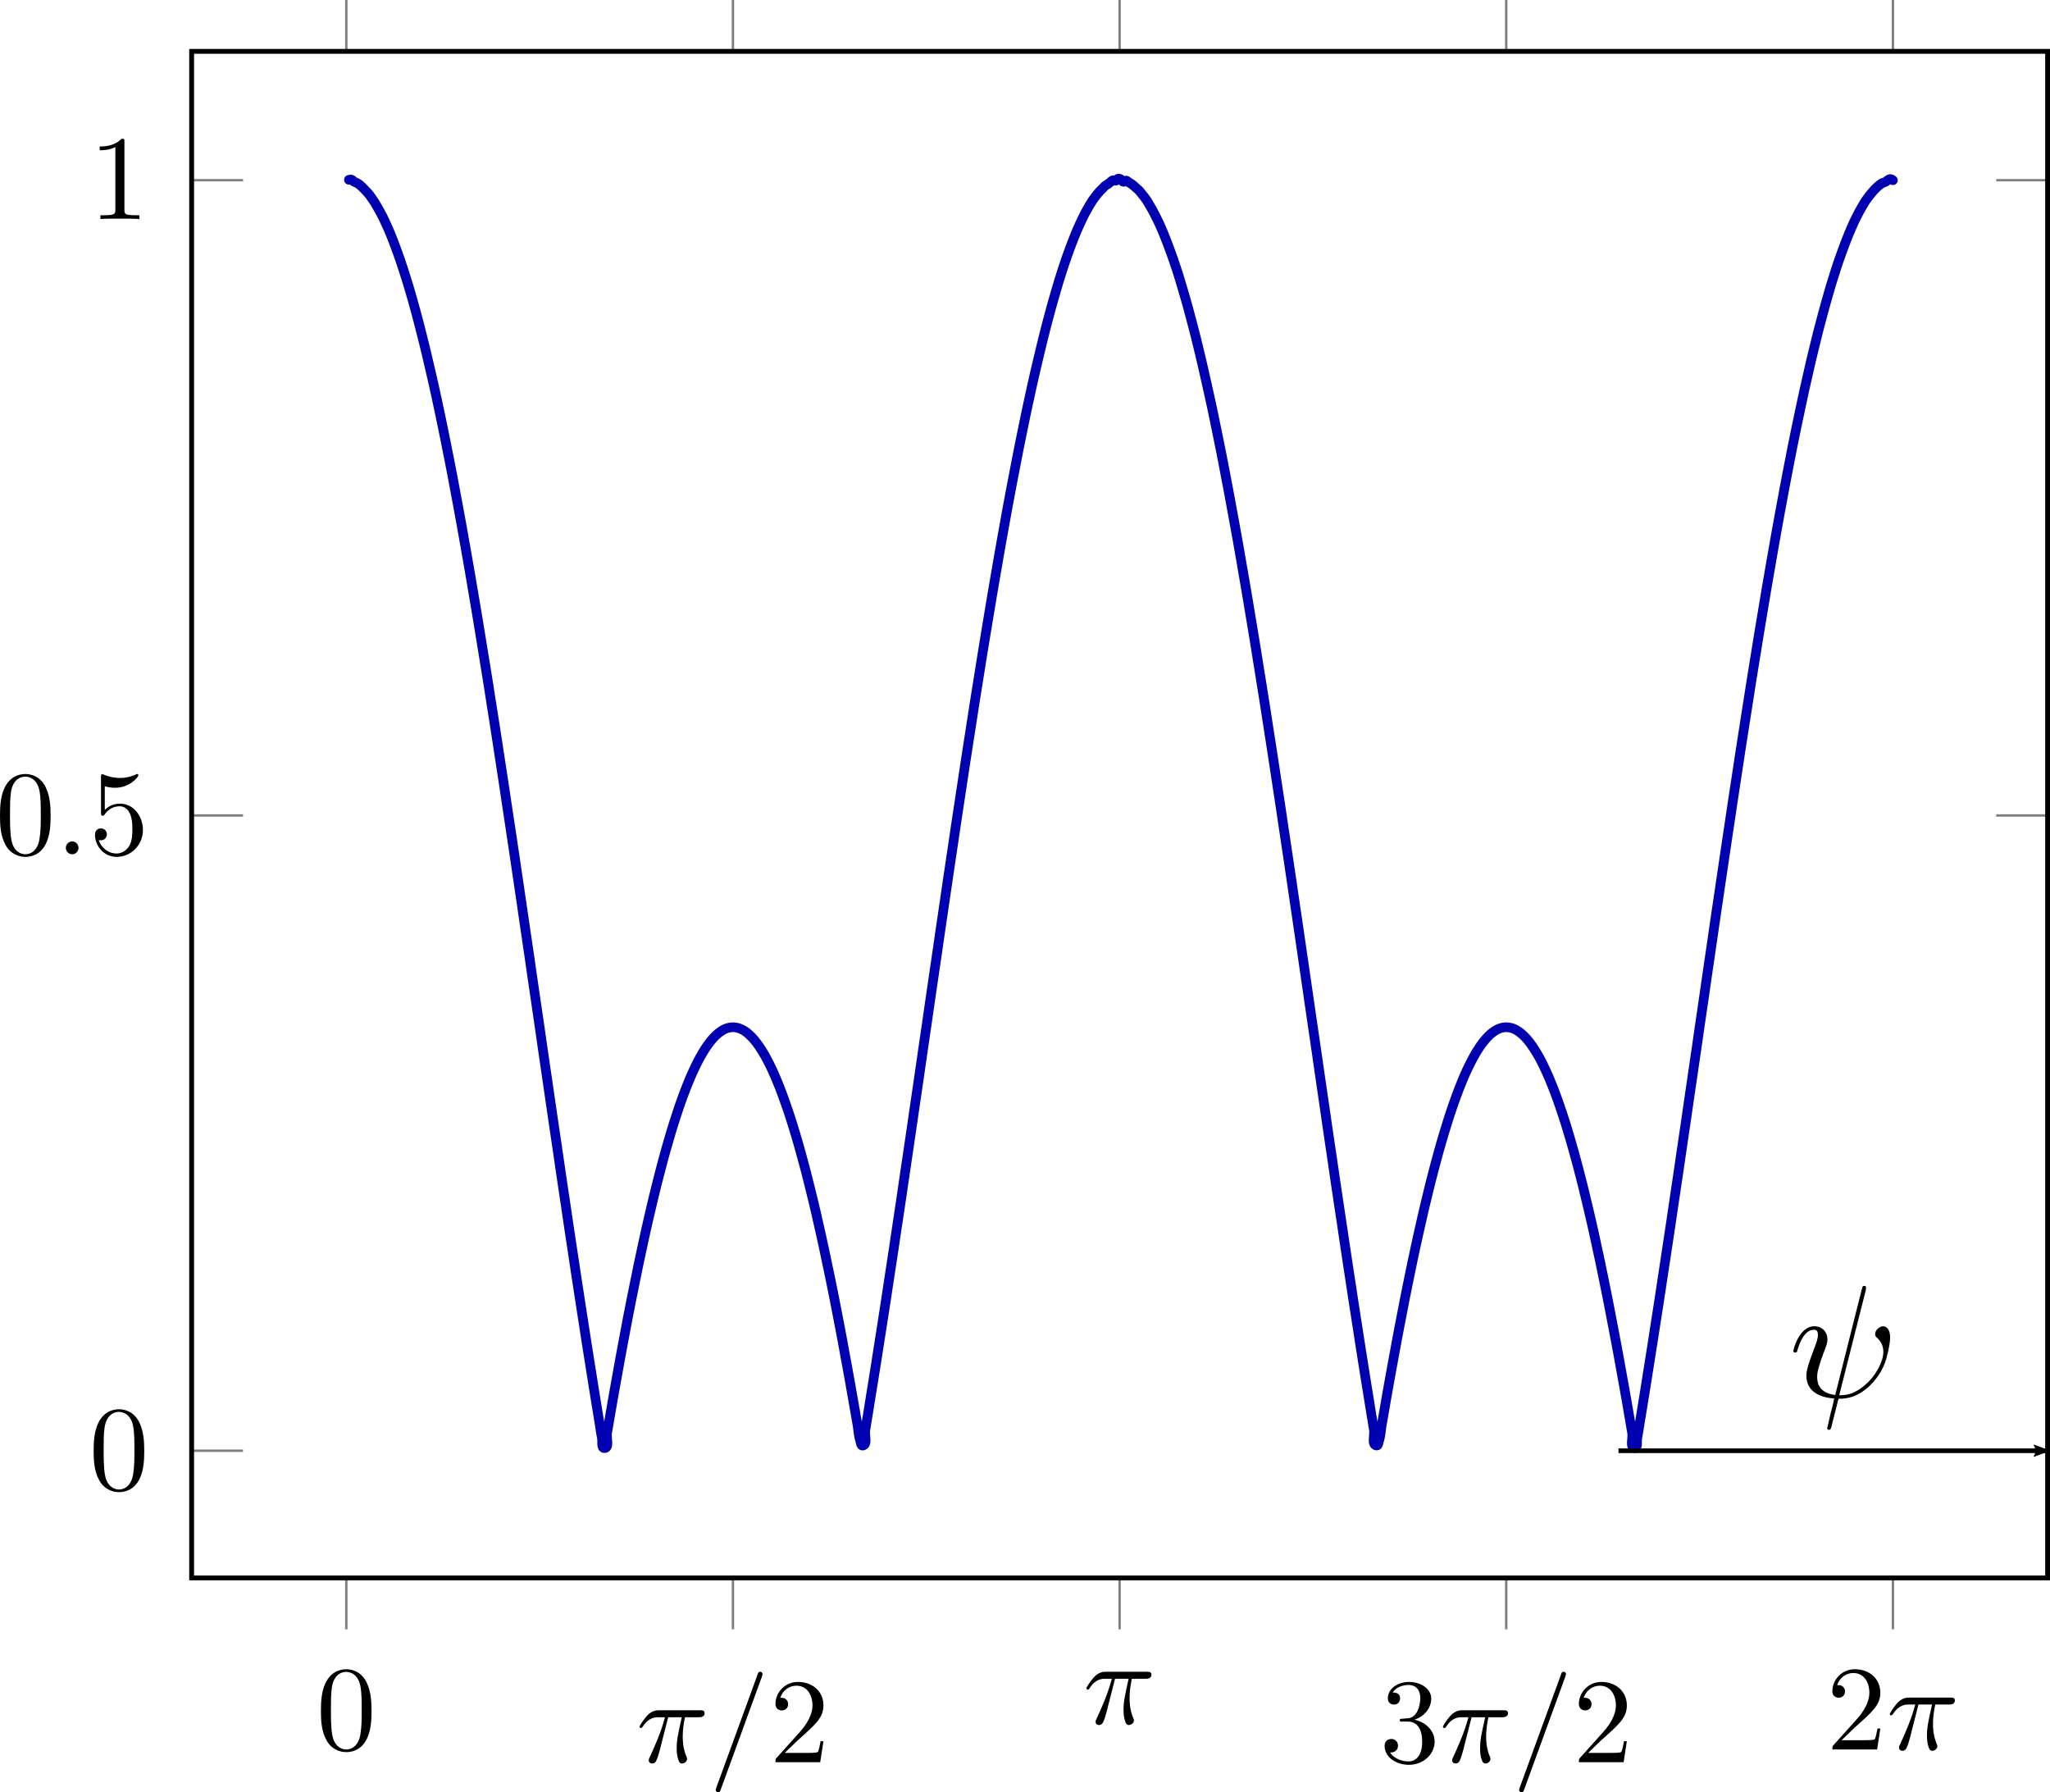 <?xml version="1.0" encoding="UTF-8" standalone="no"?>
<svg
   xmlns:ns7="http://www.iki.fi/pav/software/textext/"
   xmlns:dc="http://purl.org/dc/elements/1.1/"
   xmlns:cc="http://creativecommons.org/ns#"
   xmlns:rdf="http://www.w3.org/1999/02/22-rdf-syntax-ns#"
   xmlns:svg="http://www.w3.org/2000/svg"
   xmlns="http://www.w3.org/2000/svg"
   xmlns:sodipodi="http://sodipodi.sourceforge.net/DTD/sodipodi-0.dtd"
   xmlns:inkscape="http://www.inkscape.org/namespaces/inkscape"
   width="169.652pt"
   height="148.308pt"
   viewBox="0 0 169.652 148.308"
   version="1.2"
   id="svg31673"
   sodipodi:docname="sinc.svg"
   inkscape:version="1.0.2 (e86c8708, 2021-01-15)">
  <sodipodi:namedview
     pagecolor="#ffffff"
     bordercolor="#666666"
     borderopacity="1"
     objecttolerance="10"
     gridtolerance="10"
     guidetolerance="10"
     inkscape:pageopacity="0"
     inkscape:pageshadow="2"
     inkscape:window-width="640"
     inkscape:window-height="480"
     id="namedview31675"
     showgrid="false"
     inkscape:zoom="1.7931324"
     inkscape:cx="176.67698"
     inkscape:cy="98.872274"
     inkscape:current-layer="svg31673" />
  <defs
     id="defs31622">
    <clipPath
       id="clip1">
      <path
         d="M 15 14 L 169.652 14 L 169.652 121 L 15 121 Z M 15 14 "
         id="path31610" />
    </clipPath>
    <clipPath
       id="clip2">
      <path
         d="M 15 4 L 169.652 4 L 169.652 131 L 15 131 Z M 15 4 "
         id="path31613" />
    </clipPath>
    <clipPath
       id="clip3">
      <path
         d="M 59 138 L 64 138 L 64 148.309 L 59 148.309 Z M 59 138 "
         id="path31616" />
    </clipPath>
    <clipPath
       id="clip4">
      <path
         d="M 125 138 L 130 138 L 130 148.309 L 125 148.309 Z M 125 138 "
         id="path31619" />
    </clipPath>
    <marker
       style="overflow:visible"
       id="marker24909"
       refX="0"
       refY="0"
       orient="auto"
       inkscape:stockid="Arrow2Lend"
       inkscape:isstock="true">
      <path
         transform="matrix(-1.1,0,0,-1.1,-1.1,0)"
         d="M 8.719,4.034 -2.207,0.016 8.719,-4.002 c -1.745,2.372 -1.735,5.617 -6e-7,8.035 z"
         style="fill:#000000;fill-opacity:1;fill-rule:evenodd;stroke:#000000;stroke-width:0.625;stroke-linejoin:round;stroke-opacity:1"
         id="path24907" />
    </marker>
    <inkscape:path-effect
       effect="bspline"
       id="path-effect24899"
       is_visible="true"
       lpeversion="1"
       weight="33.333"
       steps="2"
       helper_size="0"
       apply_no_weight="true"
       apply_with_weight="true"
       only_selected="false" />
    <g
       id="g30640">
      <symbol
         overflow="visible"
         id="symbol30634">
        <path
           style="stroke:none"
           d=""
           id="path30632" />
      </symbol>
      <symbol
         overflow="visible"
         id="symbol30638">
        <path
           style="stroke:none"
           d="m 4.812,-6.656 c 0,-0.047 0.016,-0.109 0.016,-0.156 0,-0.094 -0.062,-0.109 -0.109,-0.109 -0.109,0 -0.109,0.031 -0.156,0.203 L 2.906,-0.125 c -0.75,-0.094 -1.125,-0.469 -1.125,-1.125 0,-0.203 0,-0.453 0.531,-1.844 0.047,-0.125 0.109,-0.297 0.109,-0.5 0,-0.438 -0.312,-0.812 -0.812,-0.812 -0.953,0 -1.312,1.453 -1.312,1.531 0,0.109 0.094,0.109 0.109,0.109 0.109,0 0.109,-0.031 0.156,-0.188 0.281,-0.938 0.672,-1.234 1.016,-1.234 0.078,0 0.25,0 0.25,0.312 0,0.266 -0.109,0.516 -0.234,0.859 C 1.109,-1.75 1.109,-1.5 1.109,-1.328 1.109,-0.375 1.891,0.031 2.844,0.094 2.766,0.453 2.766,0.469 2.625,1 2.609,1.109 2.406,1.906 2.406,1.938 c 0,0.016 0,0.109 0.109,0.109 0.031,0 0.078,0 0.094,-0.047 0.031,-0.016 0.094,-0.266 0.125,-0.406 l 0.375,-1.484 c 0.375,0 1.25,0 2.188,-1.062 0.406,-0.469 0.609,-0.906 0.719,-1.203 0.094,-0.25 0.312,-1.109 0.312,-1.547 0,-0.562 -0.266,-0.703 -0.438,-0.703 -0.25,0 -0.5,0.266 -0.5,0.484 0,0.125 0.062,0.188 0.156,0.266 0.109,0.109 0.359,0.359 0.359,0.844 0,0.641 -0.516,1.453 -0.875,1.812 -0.875,0.891 -1.516,0.891 -1.875,0.891 z m 0,0"
           id="path30636" />
      </symbol>
    </g>
  </defs>
  <g
     id="surface1896491">
    <path
       style="fill:none;stroke-width:0.199;stroke-linecap:butt;stroke-linejoin:miter;stroke:rgb(49.803%,49.803%,49.803%);stroke-opacity:1;stroke-miterlimit:10;"
       d="M 28.66 -134.816 L 28.66 -130.562 M 60.656 -134.816 L 60.656 -130.562 M 92.656 -134.816 L 92.656 -130.562 M 124.652 -134.816 L 124.652 -130.562 M 156.652 -134.816 L 156.652 -130.562 M 28.66 0 L 28.66 -4.25 M 60.656 0 L 60.656 -4.25 M 92.656 0 L 92.656 -4.25 M 124.652 0 L 124.652 -4.25 M 156.652 0 L 156.652 -4.25 "
       transform="matrix(1,0,0,-1,0,0)"
       id="path31624" />
    <g
       clip-path="url(#clip1)"
       clip-rule="nonzero"
       id="g31628">
      <path
         style="fill:none;stroke-width:0.199;stroke-linecap:butt;stroke-linejoin:miter;stroke:rgb(49.803%,49.803%,49.803%);stroke-opacity:1;stroke-miterlimit:10;"
         d="M 15.859 -120.039 L 20.113 -120.039 M 15.859 -67.473 L 20.113 -67.473 M 15.859 -14.91 L 20.113 -14.91 M 169.453 -120.039 L 165.199 -120.039 M 169.453 -67.473 L 165.199 -67.473 M 169.453 -14.91 L 165.199 -14.91 "
         transform="matrix(1,0,0,-1,0,0)"
         id="path31626" />
    </g>
    <g
       clip-path="url(#clip2)"
       clip-rule="nonzero"
       id="g31632">
      <path
         style="fill:none;stroke-width:0.399;stroke-linecap:butt;stroke-linejoin:miter;stroke:rgb(0%,0%,0%);stroke-opacity:1;stroke-miterlimit:10;"
         d="M 15.859 -4.25 L 169.453 -4.25 L 169.453 -130.562 L 15.859 -130.562 Z M 15.859 -4.25 "
         transform="matrix(1,0,0,-1,0,0)"
         id="path31630" />
    </g>
    <path
       style=" stroke:none;fill-rule:nonzero;fill:rgb(0%,0%,0%);fill-opacity:1;"
       d="M 30.746 141.57 C 30.746 140.773 30.699 139.977 30.355 139.242 C 29.902 138.273 29.074 138.117 28.668 138.117 C 28.059 138.117 27.34 138.383 26.918 139.305 C 26.605 139.992 26.559 140.773 26.559 141.57 C 26.559 142.32 26.59 143.211 27.012 143.977 C 27.434 144.773 28.168 144.977 28.652 144.977 C 29.184 144.977 29.949 144.773 30.387 143.82 C 30.699 143.133 30.746 142.352 30.746 141.57 Z M 28.652 144.758 C 28.262 144.758 27.668 144.508 27.496 143.555 C 27.387 142.961 27.387 142.039 27.387 141.445 C 27.387 140.805 27.387 140.148 27.465 139.617 C 27.652 138.43 28.402 138.336 28.652 138.336 C 28.98 138.336 29.637 138.523 29.824 139.508 C 29.934 140.07 29.934 140.82 29.934 141.445 C 29.934 142.195 29.934 142.867 29.824 143.508 C 29.668 144.461 29.105 144.758 28.652 144.758 Z M 28.652 144.758 "
       id="path31634" />
    <path
       style=" stroke:none;fill-rule:nonzero;fill:rgb(0%,0%,0%);fill-opacity:1;"
       d="M 55.297 142.09 L 56.422 142.09 C 56.094 143.559 56 143.996 56 144.668 C 56 144.809 56 145.074 56.078 145.418 C 56.188 145.855 56.297 145.918 56.438 145.918 C 56.641 145.918 56.859 145.746 56.859 145.543 C 56.859 145.48 56.859 145.465 56.797 145.324 C 56.5 144.605 56.5 143.949 56.5 143.668 C 56.5 143.152 56.578 142.605 56.688 142.09 L 57.812 142.09 C 57.953 142.09 58.312 142.09 58.312 141.746 C 58.312 141.512 58.094 141.512 57.906 141.512 L 54.562 141.512 C 54.344 141.512 53.969 141.512 53.531 141.98 C 53.188 142.371 52.922 142.824 52.922 142.871 C 52.922 142.887 52.922 142.98 53.047 142.98 C 53.125 142.98 53.141 142.934 53.203 142.855 C 53.688 142.09 54.266 142.09 54.469 142.09 L 55.031 142.09 C 54.719 143.293 54.188 144.496 53.766 145.402 C 53.688 145.559 53.688 145.574 53.688 145.652 C 53.688 145.84 53.844 145.918 53.969 145.918 C 54.266 145.918 54.344 145.637 54.469 145.277 C 54.609 144.809 54.609 144.793 54.734 144.293 Z M 55.297 142.09 "
       id="path31636" />
    <g
       clip-path="url(#clip3)"
       clip-rule="nonzero"
       id="g31640">
      <path
         style=" stroke:none;fill-rule:nonzero;fill:rgb(0%,0%,0%);fill-opacity:1;"
         d="M 63.059 138.715 C 63.105 138.574 63.105 138.543 63.105 138.527 C 63.105 138.418 63.027 138.324 62.918 138.324 C 62.84 138.324 62.777 138.355 62.746 138.418 L 59.277 147.918 C 59.23 148.059 59.23 148.09 59.23 148.105 C 59.23 148.215 59.324 148.309 59.434 148.309 C 59.559 148.309 59.59 148.23 59.652 148.059 Z M 63.059 138.715 "
         id="path31638" />
    </g>
    <path
       style=" stroke:none;fill-rule:nonzero;fill:rgb(0%,0%,0%);fill-opacity:1;"
       d="M 64.941 145.043 L 66.004 144.012 C 67.551 142.637 68.145 142.105 68.145 141.105 C 68.145 139.965 67.254 139.168 66.035 139.168 C 64.91 139.168 64.176 140.09 64.176 140.98 C 64.176 141.527 64.676 141.527 64.707 141.527 C 64.879 141.527 65.223 141.418 65.223 140.996 C 65.223 140.746 65.035 140.48 64.691 140.48 C 64.613 140.48 64.598 140.48 64.566 140.496 C 64.785 139.84 65.332 139.48 65.91 139.48 C 66.816 139.48 67.238 140.293 67.238 141.105 C 67.238 141.902 66.754 142.684 66.191 143.309 L 64.285 145.434 C 64.176 145.543 64.176 145.574 64.176 145.809 L 67.879 145.809 L 68.145 144.074 L 67.91 144.074 C 67.848 144.371 67.785 144.809 67.676 144.965 C 67.613 145.043 66.957 145.043 66.738 145.043 Z M 64.941 145.043 "
       id="path31642" />
    <path
       style=" stroke:none;fill-rule:nonzero;fill:rgb(0%,0%,0%);fill-opacity:1;"
       d="M 92.277 138.906 L 93.402 138.906 C 93.074 140.375 92.98 140.812 92.98 141.484 C 92.98 141.625 92.98 141.891 93.059 142.234 C 93.168 142.672 93.277 142.734 93.418 142.734 C 93.621 142.734 93.84 142.562 93.84 142.359 C 93.84 142.297 93.84 142.281 93.777 142.141 C 93.48 141.422 93.48 140.766 93.48 140.484 C 93.48 139.969 93.559 139.422 93.668 138.906 L 94.793 138.906 C 94.934 138.906 95.293 138.906 95.293 138.562 C 95.293 138.328 95.074 138.328 94.887 138.328 L 91.543 138.328 C 91.324 138.328 90.949 138.328 90.512 138.797 C 90.168 139.188 89.902 139.641 89.902 139.688 C 89.902 139.703 89.902 139.797 90.027 139.797 C 90.105 139.797 90.121 139.75 90.184 139.672 C 90.668 138.906 91.246 138.906 91.449 138.906 L 92.012 138.906 C 91.699 140.109 91.168 141.312 90.746 142.219 C 90.668 142.375 90.668 142.391 90.668 142.469 C 90.668 142.656 90.824 142.734 90.949 142.734 C 91.246 142.734 91.324 142.453 91.449 142.094 C 91.59 141.625 91.59 141.609 91.715 141.109 Z M 92.277 138.906 "
       id="path31644" />
    <path
       style=" stroke:none;fill-rule:nonzero;fill:rgb(0%,0%,0%);fill-opacity:1;"
       d="M 117.055 142.293 C 117.867 142.027 118.445 141.34 118.445 140.543 C 118.445 139.73 117.57 139.168 116.617 139.168 C 115.617 139.168 114.852 139.762 114.852 140.527 C 114.852 140.855 115.07 141.043 115.367 141.043 C 115.664 141.043 115.867 140.824 115.867 140.527 C 115.867 140.043 115.398 140.043 115.258 140.043 C 115.555 139.543 116.211 139.418 116.57 139.418 C 116.992 139.418 117.539 139.637 117.539 140.527 C 117.539 140.652 117.508 141.23 117.258 141.668 C 116.961 142.152 116.617 142.184 116.367 142.184 C 116.289 142.199 116.055 142.215 115.977 142.215 C 115.898 142.23 115.836 142.246 115.836 142.34 C 115.836 142.449 115.898 142.449 116.07 142.449 L 116.508 142.449 C 117.32 142.449 117.695 143.121 117.695 144.105 C 117.695 145.465 117.008 145.746 116.57 145.746 C 116.133 145.746 115.383 145.574 115.039 144.996 C 115.383 145.043 115.695 144.824 115.695 144.449 C 115.695 144.09 115.43 143.887 115.148 143.887 C 114.898 143.887 114.586 144.027 114.586 144.465 C 114.586 145.371 115.508 146.027 116.602 146.027 C 117.82 146.027 118.727 145.121 118.727 144.105 C 118.727 143.293 118.086 142.512 117.055 142.293 Z M 117.055 142.293 "
       id="path31646" />
    <path
       style=" stroke:none;fill-rule:nonzero;fill:rgb(0%,0%,0%);fill-opacity:1;"
       d="M 121.785 142.09 L 122.91 142.09 C 122.582 143.559 122.488 143.996 122.488 144.668 C 122.488 144.809 122.488 145.074 122.566 145.418 C 122.676 145.855 122.785 145.918 122.926 145.918 C 123.129 145.918 123.348 145.746 123.348 145.543 C 123.348 145.48 123.348 145.465 123.285 145.324 C 122.988 144.605 122.988 143.949 122.988 143.668 C 122.988 143.152 123.066 142.605 123.176 142.09 L 124.301 142.09 C 124.441 142.09 124.801 142.09 124.801 141.746 C 124.801 141.512 124.582 141.512 124.395 141.512 L 121.051 141.512 C 120.832 141.512 120.457 141.512 120.02 141.98 C 119.676 142.371 119.41 142.824 119.41 142.871 C 119.41 142.887 119.41 142.98 119.535 142.98 C 119.613 142.98 119.629 142.934 119.691 142.855 C 120.176 142.09 120.754 142.09 120.957 142.09 L 121.52 142.09 C 121.207 143.293 120.676 144.496 120.254 145.402 C 120.176 145.559 120.176 145.574 120.176 145.652 C 120.176 145.84 120.332 145.918 120.457 145.918 C 120.754 145.918 120.832 145.637 120.957 145.277 C 121.098 144.809 121.098 144.793 121.223 144.293 Z M 121.785 142.09 "
       id="path31648" />
    <g
       clip-path="url(#clip4)"
       clip-rule="nonzero"
       id="g31652">
      <path
         style=" stroke:none;fill-rule:nonzero;fill:rgb(0%,0%,0%);fill-opacity:1;"
         d="M 129.547 138.715 C 129.594 138.574 129.594 138.543 129.594 138.527 C 129.594 138.418 129.516 138.324 129.406 138.324 C 129.328 138.324 129.266 138.355 129.234 138.418 L 125.766 147.918 C 125.719 148.059 125.719 148.09 125.719 148.105 C 125.719 148.215 125.812 148.309 125.922 148.309 C 126.047 148.309 126.078 148.23 126.141 148.059 Z M 129.547 138.715 "
         id="path31650" />
    </g>
    <path
       style=" stroke:none;fill-rule:nonzero;fill:rgb(0%,0%,0%);fill-opacity:1;"
       d="M 131.43 145.043 L 132.492 144.012 C 134.039 142.637 134.633 142.105 134.633 141.105 C 134.633 139.965 133.742 139.168 132.523 139.168 C 131.398 139.168 130.664 140.09 130.664 140.98 C 130.664 141.527 131.164 141.527 131.195 141.527 C 131.367 141.527 131.711 141.418 131.711 140.996 C 131.711 140.746 131.523 140.48 131.18 140.48 C 131.102 140.48 131.086 140.48 131.055 140.496 C 131.273 139.84 131.82 139.48 132.398 139.48 C 133.305 139.48 133.727 140.293 133.727 141.105 C 133.727 141.902 133.242 142.684 132.68 143.309 L 130.773 145.434 C 130.664 145.543 130.664 145.574 130.664 145.809 L 134.367 145.809 L 134.633 144.074 L 134.398 144.074 C 134.336 144.371 134.273 144.809 134.164 144.965 C 134.102 145.043 133.445 145.043 133.227 145.043 Z M 131.43 145.043 "
       id="path31654" />
    <path
       style=" stroke:none;fill-rule:nonzero;fill:rgb(0%,0%,0%);fill-opacity:1;"
       d="M 152.406 143.992 L 153.469 142.961 C 155.016 141.586 155.609 141.055 155.609 140.055 C 155.609 138.914 154.719 138.117 153.5 138.117 C 152.375 138.117 151.641 139.039 151.641 139.93 C 151.641 140.477 152.141 140.477 152.172 140.477 C 152.344 140.477 152.688 140.367 152.688 139.945 C 152.688 139.695 152.5 139.43 152.156 139.43 C 152.078 139.43 152.062 139.43 152.031 139.445 C 152.25 138.789 152.797 138.43 153.375 138.43 C 154.281 138.43 154.703 139.242 154.703 140.055 C 154.703 140.852 154.219 141.633 153.656 142.258 L 151.75 144.383 C 151.641 144.492 151.641 144.523 151.641 144.758 L 155.344 144.758 L 155.609 143.023 L 155.375 143.023 C 155.312 143.32 155.25 143.758 155.141 143.914 C 155.078 143.992 154.422 143.992 154.203 143.992 Z M 152.406 143.992 "
       id="path31656" />
    <path
       style=" stroke:none;fill-rule:nonzero;fill:rgb(0%,0%,0%);fill-opacity:1;"
       d="M 158.766 141.039 L 159.891 141.039 C 159.562 142.508 159.469 142.945 159.469 143.617 C 159.469 143.758 159.469 144.023 159.547 144.367 C 159.656 144.805 159.766 144.867 159.906 144.867 C 160.109 144.867 160.328 144.695 160.328 144.492 C 160.328 144.43 160.328 144.414 160.266 144.273 C 159.969 143.555 159.969 142.898 159.969 142.617 C 159.969 142.102 160.047 141.555 160.156 141.039 L 161.281 141.039 C 161.422 141.039 161.781 141.039 161.781 140.695 C 161.781 140.461 161.562 140.461 161.375 140.461 L 158.031 140.461 C 157.812 140.461 157.438 140.461 157 140.93 C 156.656 141.32 156.391 141.773 156.391 141.82 C 156.391 141.836 156.391 141.93 156.516 141.93 C 156.594 141.93 156.609 141.883 156.672 141.805 C 157.156 141.039 157.734 141.039 157.938 141.039 L 158.5 141.039 C 158.188 142.242 157.656 143.445 157.234 144.352 C 157.156 144.508 157.156 144.523 157.156 144.602 C 157.156 144.789 157.312 144.867 157.438 144.867 C 157.734 144.867 157.812 144.586 157.938 144.227 C 158.078 143.758 158.078 143.742 158.203 143.242 Z M 158.766 141.039 "
       id="path31658" />
    <path
       style=" stroke:none;fill-rule:nonzero;fill:rgb(0%,0%,0%);fill-opacity:1;"
       d="M 11.938 120.059 C 11.938 119.262 11.891 118.465 11.547 117.73 C 11.094 116.762 10.266 116.605 9.859 116.605 C 9.25 116.605 8.531 116.871 8.109 117.793 C 7.797 118.48 7.75 119.262 7.75 120.059 C 7.75 120.809 7.781 121.699 8.203 122.465 C 8.625 123.262 9.359 123.465 9.844 123.465 C 10.375 123.465 11.141 123.262 11.578 122.309 C 11.891 121.621 11.938 120.84 11.938 120.059 Z M 9.844 123.246 C 9.453 123.246 8.859 122.996 8.688 122.043 C 8.578 121.449 8.578 120.527 8.578 119.934 C 8.578 119.293 8.578 118.637 8.656 118.105 C 8.844 116.918 9.594 116.824 9.844 116.824 C 10.172 116.824 10.828 117.012 11.016 117.996 C 11.125 118.559 11.125 119.309 11.125 119.934 C 11.125 120.684 11.125 121.355 11.016 121.996 C 10.859 122.949 10.297 123.246 9.844 123.246 Z M 9.844 123.246 "
       id="path31660" />
    <path
       style=" stroke:none;fill-rule:nonzero;fill:rgb(0%,0%,0%);fill-opacity:1;"
       d="M 4.188 67.496 C 4.188 66.699 4.141 65.902 3.797 65.168 C 3.344 64.199 2.516 64.043 2.109 64.043 C 1.5 64.043 0.781 64.309 0.359 65.23 C 0.047 65.918 0 66.699 0 67.496 C 0 68.246 0.031 69.137 0.453 69.902 C 0.875 70.699 1.609 70.902 2.094 70.902 C 2.625 70.902 3.391 70.699 3.828 69.746 C 4.141 69.059 4.188 68.277 4.188 67.496 Z M 2.094 70.684 C 1.703 70.684 1.109 70.434 0.938 69.48 C 0.828 68.887 0.828 67.965 0.828 67.371 C 0.828 66.73 0.828 66.074 0.906 65.543 C 1.094 64.355 1.844 64.262 2.094 64.262 C 2.422 64.262 3.078 64.449 3.266 65.434 C 3.375 65.996 3.375 66.746 3.375 67.371 C 3.375 68.121 3.375 68.793 3.266 69.434 C 3.109 70.387 2.547 70.684 2.094 70.684 Z M 2.094 70.684 "
       id="path31662" />
    <path
       style=" stroke:none;fill-rule:nonzero;fill:rgb(0%,0%,0%);fill-opacity:1;"
       d="M 6.496 70.152 C 6.496 69.871 6.262 69.621 5.98 69.621 C 5.684 69.621 5.449 69.871 5.449 70.152 C 5.449 70.449 5.684 70.684 5.98 70.684 C 6.262 70.684 6.496 70.449 6.496 70.152 Z M 6.496 70.152 "
       id="path31664" />
    <path
       style=" stroke:none;fill-rule:nonzero;fill:rgb(0%,0%,0%);fill-opacity:1;"
       d="M 11.828 68.684 C 11.828 67.496 11.016 66.496 9.938 66.496 C 9.469 66.496 9.031 66.652 8.672 67.012 L 8.672 65.059 C 8.875 65.121 9.203 65.184 9.516 65.184 C 10.75 65.184 11.453 64.277 11.453 64.152 C 11.453 64.09 11.422 64.043 11.344 64.043 C 11.344 64.043 11.312 64.043 11.266 64.074 C 11.062 64.168 10.578 64.371 9.906 64.371 C 9.516 64.371 9.047 64.293 8.578 64.09 C 8.5 64.059 8.484 64.059 8.469 64.059 C 8.359 64.059 8.359 64.137 8.359 64.293 L 8.359 67.246 C 8.359 67.418 8.359 67.496 8.5 67.496 C 8.578 67.496 8.594 67.48 8.641 67.418 C 8.75 67.262 9.109 66.715 9.922 66.715 C 10.438 66.715 10.688 67.168 10.766 67.355 C 10.922 67.73 10.953 68.105 10.953 68.605 C 10.953 68.965 10.953 69.559 10.703 69.98 C 10.469 70.371 10.094 70.621 9.641 70.621 C 8.922 70.621 8.344 70.09 8.172 69.512 C 8.203 69.512 8.234 69.527 8.344 69.527 C 8.672 69.527 8.844 69.277 8.844 69.043 C 8.844 68.793 8.672 68.543 8.344 68.543 C 8.203 68.543 7.859 68.621 7.859 69.074 C 7.859 69.934 8.547 70.902 9.656 70.902 C 10.812 70.902 11.828 69.949 11.828 68.684 Z M 11.828 68.684 "
       id="path31666" />
    <path
       style=" stroke:none;fill-rule:nonzero;fill:rgb(0%,0%,0%);fill-opacity:1;"
       d="M 10.297 11.746 C 10.297 11.496 10.297 11.48 10.062 11.48 C 9.438 12.121 8.562 12.121 8.25 12.121 L 8.25 12.434 C 8.453 12.434 9.031 12.434 9.547 12.168 L 9.547 17.34 C 9.547 17.699 9.516 17.809 8.625 17.809 L 8.312 17.809 L 8.312 18.121 C 8.656 18.09 9.516 18.09 9.922 18.09 C 10.312 18.09 11.188 18.09 11.531 18.121 L 11.531 17.809 L 11.219 17.809 C 10.312 17.809 10.297 17.699 10.297 17.34 Z M 10.297 11.746 "
       id="path31668" />
    <path
       style="fill:none;stroke-width:0.797;stroke-linecap:round;stroke-linejoin:miter;stroke:rgb(0%,0%,69.019%);stroke-opacity:1;stroke-miterlimit:10;"
       d="M 28.875 -14.879 C 28.875 -14.879 29.02 -14.84 29.086 -14.859 C 29.172 -14.887 29.223 -14.988 29.301 -15.035 C 29.367 -15.074 29.445 -15.094 29.516 -15.129 C 29.59 -15.168 29.66 -15.207 29.727 -15.258 C 29.805 -15.316 29.871 -15.383 29.941 -15.449 C 30.016 -15.52 30.086 -15.594 30.156 -15.664 C 30.227 -15.738 30.301 -15.809 30.371 -15.887 C 30.445 -15.969 30.516 -16.051 30.582 -16.137 C 30.656 -16.234 30.727 -16.34 30.797 -16.441 C 30.867 -16.547 30.941 -16.648 31.012 -16.758 C 31.086 -16.875 31.152 -16.996 31.223 -17.117 C 31.293 -17.242 31.367 -17.371 31.438 -17.5 C 31.508 -17.633 31.582 -17.766 31.652 -17.898 C 31.727 -18.047 31.797 -18.199 31.867 -18.348 C 31.938 -18.5 32.008 -18.652 32.078 -18.809 C 32.152 -18.973 32.223 -19.141 32.293 -19.309 C 32.367 -19.484 32.438 -19.664 32.508 -19.844 C 32.578 -20.031 32.648 -20.219 32.719 -20.406 C 32.789 -20.602 32.863 -20.797 32.934 -20.992 C 33.004 -21.195 33.078 -21.395 33.148 -21.598 C 33.219 -21.809 33.289 -22.023 33.359 -22.238 C 33.43 -22.461 33.504 -22.688 33.574 -22.91 C 33.645 -23.141 33.719 -23.371 33.789 -23.602 C 33.863 -23.844 33.934 -24.09 34.004 -24.332 C 34.074 -24.578 34.145 -24.828 34.215 -25.074 C 34.285 -25.336 34.359 -25.594 34.43 -25.855 C 34.5 -26.125 34.574 -26.391 34.645 -26.66 C 34.715 -26.934 34.785 -27.211 34.855 -27.484 C 34.926 -27.77 35 -28.055 35.07 -28.34 C 35.141 -28.633 35.215 -28.922 35.285 -29.215 C 35.355 -29.516 35.426 -29.82 35.496 -30.121 C 35.566 -30.43 35.641 -30.738 35.711 -31.047 C 35.781 -31.363 35.855 -31.676 35.926 -31.992 C 35.996 -32.316 36.07 -32.645 36.141 -32.969 C 36.211 -33.301 36.281 -33.629 36.352 -33.961 C 36.422 -34.301 36.496 -34.641 36.566 -34.98 C 36.637 -35.328 36.711 -35.68 36.781 -36.027 C 36.852 -36.379 36.922 -36.734 36.992 -37.086 C 37.062 -37.445 37.137 -37.809 37.207 -38.168 C 37.277 -38.535 37.352 -38.906 37.422 -39.273 C 37.492 -39.648 37.562 -40.023 37.633 -40.398 C 37.703 -40.781 37.777 -41.164 37.848 -41.547 C 37.918 -41.934 37.992 -42.316 38.062 -42.703 C 38.133 -43.098 38.207 -43.496 38.277 -43.891 C 38.348 -44.289 38.418 -44.688 38.488 -45.086 C 38.559 -45.492 38.633 -45.902 38.703 -46.309 C 38.773 -46.719 38.848 -47.133 38.918 -47.543 C 38.988 -47.961 39.059 -48.375 39.129 -48.793 C 39.199 -49.215 39.273 -49.637 39.344 -50.059 C 39.414 -50.488 39.488 -50.914 39.559 -51.344 C 39.629 -51.773 39.699 -52.207 39.77 -52.637 C 39.84 -53.074 39.914 -53.516 39.984 -53.953 C 40.055 -54.395 40.129 -54.832 40.199 -55.273 C 40.27 -55.719 40.344 -56.168 40.414 -56.613 C 40.484 -57.062 40.555 -57.512 40.625 -57.961 C 40.695 -58.414 40.77 -58.871 40.84 -59.324 C 40.91 -59.781 40.984 -60.242 41.055 -60.699 C 41.125 -61.16 41.195 -61.621 41.266 -62.082 C 41.336 -62.547 41.41 -63.012 41.48 -63.477 C 41.551 -63.945 41.625 -64.41 41.695 -64.879 C 41.766 -65.352 41.836 -65.82 41.906 -66.293 C 41.977 -66.766 42.051 -67.242 42.121 -67.715 C 42.191 -68.191 42.266 -68.668 42.336 -69.145 C 42.406 -69.625 42.48 -70.102 42.551 -70.582 C 42.621 -71.062 42.691 -71.539 42.762 -72.02 C 42.832 -72.504 42.906 -72.984 42.977 -73.469 C 43.047 -73.953 43.121 -74.441 43.191 -74.926 C 43.262 -75.41 43.332 -75.895 43.402 -76.379 C 43.543 -77.352 43.691 -78.328 43.832 -79.301 C 43.902 -79.793 43.973 -80.281 44.043 -80.773 C 44.113 -81.262 44.184 -81.754 44.258 -82.242 C 44.328 -82.73 44.402 -83.219 44.473 -83.707 C 44.543 -84.199 44.617 -84.688 44.688 -85.18 C 44.758 -85.668 44.828 -86.16 44.898 -86.648 C 45.039 -87.629 45.184 -88.605 45.328 -89.586 C 45.398 -90.074 45.469 -90.562 45.539 -91.051 C 45.609 -91.539 45.68 -92.027 45.754 -92.516 C 45.824 -93.004 45.895 -93.488 45.969 -93.977 C 46.039 -94.461 46.113 -94.945 46.184 -95.43 C 46.254 -95.914 46.324 -96.398 46.395 -96.883 C 46.465 -97.367 46.535 -97.848 46.609 -98.332 C 46.68 -98.812 46.754 -99.289 46.824 -99.77 C 46.895 -100.246 46.965 -100.727 47.035 -101.203 C 47.105 -101.68 47.176 -102.156 47.25 -102.633 C 47.32 -103.105 47.395 -103.578 47.465 -104.051 C 47.535 -104.52 47.605 -104.992 47.676 -105.461 C 47.746 -105.93 47.816 -106.395 47.891 -106.863 C 47.961 -107.328 48.031 -107.789 48.105 -108.254 C 48.176 -108.715 48.25 -109.176 48.32 -109.637 C 48.391 -110.094 48.461 -110.551 48.531 -111.008 C 48.602 -111.461 48.672 -111.914 48.746 -112.367 C 48.816 -112.816 48.891 -113.266 48.961 -113.715 C 49.031 -114.16 49.102 -114.602 49.172 -115.047 C 49.242 -115.488 49.312 -115.93 49.387 -116.371 C 49.457 -116.809 49.531 -117.242 49.602 -117.68 C 49.672 -118.109 49.723 -118.547 49.812 -118.973 C 49.871 -119.258 49.734 -119.836 50.027 -119.824 C 50.453 -119.809 50.168 -118.984 50.242 -118.562 C 50.312 -118.148 50.387 -117.73 50.457 -117.316 C 50.527 -116.906 50.598 -116.496 50.668 -116.086 C 50.738 -115.684 50.809 -115.277 50.883 -114.875 C 50.953 -114.477 51.023 -114.074 51.098 -113.676 C 51.168 -113.285 51.234 -112.891 51.309 -112.5 C 51.379 -112.113 51.449 -111.73 51.523 -111.344 C 51.594 -110.965 51.664 -110.582 51.738 -110.203 C 51.809 -109.828 51.875 -109.457 51.949 -109.082 C 52.02 -108.715 52.09 -108.352 52.164 -107.984 C 52.234 -107.625 52.305 -107.266 52.379 -106.906 C 52.449 -106.555 52.52 -106.199 52.594 -105.848 C 52.664 -105.504 52.73 -105.156 52.805 -104.812 C 52.875 -104.477 52.945 -104.137 53.02 -103.801 C 53.09 -103.469 53.16 -103.141 53.234 -102.809 C 53.305 -102.484 53.371 -102.164 53.445 -101.84 C 53.516 -101.523 53.586 -101.211 53.66 -100.895 C 53.73 -100.59 53.801 -100.281 53.875 -99.977 C 53.945 -99.68 54.012 -99.379 54.086 -99.082 C 54.156 -98.789 54.227 -98.5 54.301 -98.207 C 54.371 -97.926 54.441 -97.641 54.516 -97.359 C 54.586 -97.086 54.656 -96.812 54.73 -96.539 C 54.801 -96.273 54.867 -96.012 54.941 -95.746 C 55.012 -95.488 55.082 -95.234 55.156 -94.977 C 55.227 -94.73 55.297 -94.48 55.371 -94.234 C 55.441 -93.996 55.508 -93.754 55.582 -93.516 C 55.652 -93.285 55.723 -93.059 55.797 -92.828 C 55.867 -92.609 55.938 -92.387 56.012 -92.168 C 56.082 -91.957 56.148 -91.742 56.223 -91.531 C 56.293 -91.328 56.363 -91.129 56.438 -90.926 C 56.508 -90.734 56.578 -90.539 56.652 -90.348 C 56.723 -90.164 56.793 -89.98 56.867 -89.797 C 56.938 -89.625 57.004 -89.449 57.078 -89.277 C 57.148 -89.113 57.219 -88.949 57.293 -88.785 C 57.363 -88.629 57.434 -88.477 57.508 -88.324 C 57.574 -88.18 57.645 -88.035 57.719 -87.891 C 57.785 -87.754 57.859 -87.621 57.934 -87.488 C 58.004 -87.363 58.074 -87.238 58.148 -87.113 C 58.215 -86.996 58.285 -86.883 58.359 -86.77 C 58.426 -86.664 58.5 -86.559 58.574 -86.457 C 58.645 -86.359 58.715 -86.266 58.789 -86.172 C 58.859 -86.086 58.93 -86 59.004 -85.918 C 59.07 -85.84 59.141 -85.766 59.215 -85.695 C 59.281 -85.629 59.355 -85.566 59.43 -85.504 C 59.5 -85.449 59.57 -85.395 59.645 -85.344 C 59.711 -85.297 59.781 -85.25 59.855 -85.211 C 59.926 -85.172 59.996 -85.137 60.07 -85.109 C 60.141 -85.082 60.211 -85.062 60.285 -85.043 C 60.355 -85.027 60.426 -85.012 60.496 -85.004 C 60.566 -84.996 60.637 -84.992 60.711 -84.996 C 60.781 -85 60.855 -85.008 60.926 -85.02 C 60.996 -85.031 61.07 -85.051 61.141 -85.074 C 61.211 -85.098 61.281 -85.125 61.352 -85.156 C 61.426 -85.191 61.496 -85.23 61.566 -85.273 C 61.641 -85.316 61.711 -85.367 61.781 -85.418 C 61.855 -85.473 61.922 -85.535 61.992 -85.598 C 62.066 -85.664 62.137 -85.734 62.207 -85.805 C 62.281 -85.883 62.352 -85.961 62.422 -86.043 C 62.496 -86.129 62.562 -86.219 62.633 -86.309 C 62.707 -86.406 62.777 -86.508 62.848 -86.609 C 62.922 -86.719 62.992 -86.828 63.062 -86.938 C 63.137 -87.055 63.207 -87.176 63.277 -87.297 C 63.348 -87.426 63.418 -87.555 63.488 -87.684 C 63.562 -87.82 63.633 -87.961 63.703 -88.102 C 63.777 -88.25 63.848 -88.398 63.918 -88.551 C 63.988 -88.707 64.059 -88.867 64.129 -89.027 C 64.199 -89.195 64.273 -89.363 64.344 -89.535 C 64.418 -89.711 64.488 -89.891 64.559 -90.07 C 64.629 -90.258 64.699 -90.445 64.77 -90.633 C 64.84 -90.832 64.914 -91.027 64.984 -91.227 C 65.055 -91.434 65.129 -91.637 65.199 -91.844 C 65.273 -92.059 65.344 -92.277 65.414 -92.492 C 65.484 -92.719 65.555 -92.941 65.625 -93.168 C 65.695 -93.402 65.77 -93.637 65.84 -93.871 C 65.91 -94.113 65.984 -94.359 66.055 -94.602 C 66.125 -94.852 66.195 -95.105 66.266 -95.355 C 66.336 -95.617 66.41 -95.875 66.48 -96.137 C 66.551 -96.406 66.625 -96.676 66.695 -96.945 C 66.766 -97.223 66.836 -97.504 66.906 -97.781 C 66.977 -98.066 67.051 -98.355 67.121 -98.641 C 67.191 -98.934 67.266 -99.23 67.336 -99.523 C 67.406 -99.828 67.48 -100.129 67.551 -100.434 C 67.621 -100.746 67.691 -101.055 67.762 -101.367 C 67.832 -101.684 67.906 -102.004 67.977 -102.32 C 68.047 -102.648 68.121 -102.973 68.191 -103.301 C 68.262 -103.637 68.332 -103.969 68.402 -104.305 C 68.473 -104.645 68.547 -104.988 68.617 -105.328 C 68.688 -105.676 68.762 -106.027 68.832 -106.375 C 68.902 -106.73 68.977 -107.086 69.047 -107.441 C 69.117 -107.805 69.188 -108.168 69.258 -108.531 C 69.328 -108.902 69.402 -109.27 69.473 -109.641 C 69.543 -110.016 69.617 -110.395 69.688 -110.77 C 69.758 -111.152 69.828 -111.535 69.898 -111.918 C 69.969 -112.309 70.043 -112.695 70.113 -113.086 C 70.184 -113.48 70.258 -113.879 70.328 -114.273 C 70.398 -114.676 70.469 -115.074 70.539 -115.477 C 70.609 -115.883 70.684 -116.293 70.754 -116.699 C 70.824 -117.113 70.898 -117.523 70.969 -117.938 C 71.039 -118.355 71.051 -118.789 71.184 -119.191 C 71.23 -119.34 71.238 -119.637 71.395 -119.613 C 71.824 -119.547 71.539 -118.758 71.609 -118.328 C 71.68 -117.895 71.754 -117.461 71.824 -117.027 C 71.895 -116.59 71.965 -116.148 72.035 -115.711 C 72.105 -115.27 72.18 -114.824 72.25 -114.383 C 72.32 -113.938 72.395 -113.488 72.465 -113.043 C 72.535 -112.594 72.605 -112.141 72.676 -111.691 C 72.746 -111.234 72.82 -110.781 72.891 -110.324 C 72.961 -109.867 73.035 -109.406 73.105 -108.949 C 73.176 -108.488 73.25 -108.023 73.32 -107.562 C 73.391 -107.098 73.461 -106.629 73.531 -106.164 C 73.602 -105.695 73.676 -105.227 73.746 -104.758 C 73.816 -104.285 73.891 -103.816 73.961 -103.344 C 74.031 -102.867 74.102 -102.395 74.172 -101.918 C 74.242 -101.441 74.312 -100.965 74.387 -100.488 C 74.457 -100.012 74.531 -99.531 74.602 -99.055 C 74.672 -98.574 74.742 -98.09 74.812 -97.609 C 74.883 -97.125 74.953 -96.645 75.027 -96.16 C 75.098 -95.676 75.172 -95.191 75.242 -94.707 C 75.312 -94.219 75.387 -93.734 75.457 -93.246 C 75.527 -92.758 75.598 -92.273 75.668 -91.785 C 75.738 -91.297 75.812 -90.812 75.883 -90.324 C 75.953 -89.832 76.027 -89.344 76.098 -88.852 C 76.168 -88.363 76.238 -87.875 76.309 -87.387 C 76.379 -86.895 76.449 -86.406 76.523 -85.914 C 76.594 -85.426 76.668 -84.934 76.738 -84.445 C 76.809 -83.957 76.879 -83.465 76.949 -82.977 C 77.02 -82.484 77.09 -81.996 77.164 -81.504 C 77.305 -80.527 77.449 -79.551 77.594 -78.574 C 77.664 -78.086 77.734 -77.598 77.805 -77.109 C 77.945 -76.137 78.09 -75.168 78.234 -74.195 C 78.305 -73.711 78.375 -73.23 78.445 -72.746 C 78.516 -72.266 78.586 -71.781 78.66 -71.301 C 78.73 -70.82 78.805 -70.344 78.875 -69.863 C 78.945 -69.387 79.016 -68.91 79.086 -68.434 C 79.156 -67.957 79.227 -67.48 79.301 -67.004 C 79.441 -66.062 79.586 -65.117 79.73 -64.176 C 79.801 -63.711 79.871 -63.246 79.941 -62.781 C 80.012 -62.32 80.082 -61.855 80.156 -61.395 C 80.227 -60.934 80.301 -60.473 80.371 -60.012 C 80.441 -59.555 80.512 -59.102 80.582 -58.645 C 80.652 -58.191 80.723 -57.738 80.797 -57.285 C 80.867 -56.84 80.941 -56.391 81.012 -55.945 C 81.082 -55.5 81.152 -55.059 81.223 -54.613 C 81.293 -54.172 81.363 -53.734 81.438 -53.293 C 81.508 -52.859 81.578 -52.426 81.652 -51.992 C 81.723 -51.562 81.797 -51.129 81.867 -50.699 C 81.938 -50.273 82.008 -49.852 82.078 -49.426 C 82.148 -49.008 82.219 -48.586 82.293 -48.168 C 82.363 -47.754 82.434 -47.336 82.508 -46.922 C 82.578 -46.512 82.648 -46.105 82.719 -45.695 C 82.789 -45.293 82.859 -44.891 82.934 -44.488 C 83.004 -44.09 83.074 -43.695 83.148 -43.297 C 83.219 -42.906 83.285 -42.516 83.359 -42.125 C 83.43 -41.742 83.5 -41.355 83.574 -40.973 C 83.645 -40.594 83.715 -40.219 83.789 -39.84 C 83.859 -39.469 83.93 -39.094 84.004 -38.723 C 84.074 -38.359 84.141 -37.992 84.215 -37.629 C 84.285 -37.27 84.355 -36.914 84.43 -36.555 C 84.5 -36.203 84.57 -35.852 84.645 -35.5 C 84.715 -35.16 84.785 -34.816 84.855 -34.477 C 84.926 -34.141 84.996 -33.801 85.07 -33.465 C 85.141 -33.137 85.211 -32.805 85.285 -32.477 C 85.355 -32.16 85.426 -31.84 85.496 -31.523 C 85.566 -31.207 85.637 -30.895 85.711 -30.578 C 85.781 -30.273 85.852 -29.973 85.926 -29.668 C 85.996 -29.371 86.066 -29.07 86.141 -28.773 C 86.211 -28.484 86.277 -28.199 86.352 -27.91 C 86.422 -27.629 86.492 -27.348 86.566 -27.066 C 86.637 -26.793 86.707 -26.52 86.781 -26.246 C 86.852 -25.984 86.918 -25.727 86.992 -25.465 C 87.062 -25.211 87.133 -24.953 87.207 -24.699 C 87.277 -24.453 87.348 -24.211 87.422 -23.965 C 87.492 -23.727 87.559 -23.492 87.633 -23.254 C 87.703 -23.023 87.773 -22.797 87.848 -22.566 C 87.918 -22.348 87.988 -22.129 88.062 -21.91 C 88.133 -21.703 88.203 -21.492 88.277 -21.285 C 88.344 -21.09 88.414 -20.891 88.488 -20.695 C 88.559 -20.504 88.629 -20.312 88.703 -20.121 C 88.773 -19.938 88.844 -19.758 88.918 -19.574 C 88.984 -19.402 89.055 -19.23 89.129 -19.062 C 89.199 -18.898 89.27 -18.738 89.344 -18.578 C 89.414 -18.422 89.484 -18.27 89.559 -18.117 C 89.625 -17.973 89.695 -17.832 89.77 -17.691 C 89.836 -17.559 89.91 -17.43 89.984 -17.301 C 90.055 -17.176 90.125 -17.051 90.199 -16.93 C 90.27 -16.812 90.34 -16.699 90.414 -16.586 C 90.48 -16.484 90.551 -16.391 90.625 -16.293 C 90.695 -16.203 90.766 -16.113 90.84 -16.023 C 90.91 -15.941 90.98 -15.855 91.055 -15.777 C 91.121 -15.707 91.195 -15.645 91.266 -15.574 C 91.336 -15.504 91.398 -15.422 91.48 -15.359 C 91.547 -15.309 91.625 -15.273 91.695 -15.227 C 91.77 -15.176 91.832 -15.109 91.906 -15.055 C 91.977 -15.004 92.035 -14.926 92.121 -14.91 C 92.191 -14.895 92.266 -14.973 92.336 -14.957 C 92.426 -14.934 92.457 -14.797 92.551 -14.777 C 92.621 -14.762 92.695 -14.809 92.762 -14.844 C 92.844 -14.895 92.879 -15.027 92.977 -15.043 C 93.055 -15.055 93.109 -14.934 93.191 -14.938 C 93.277 -14.945 93.328 -15.035 93.402 -15.082 C 93.473 -15.125 93.547 -15.16 93.617 -15.207 C 93.691 -15.258 93.762 -15.316 93.832 -15.375 C 93.902 -15.434 93.973 -15.5 94.043 -15.562 C 94.113 -15.629 94.191 -15.688 94.258 -15.758 C 94.336 -15.84 94.402 -15.934 94.473 -16.02 C 94.543 -16.109 94.617 -16.195 94.688 -16.285 C 94.758 -16.379 94.832 -16.477 94.898 -16.574 C 94.977 -16.691 95.043 -16.812 95.113 -16.934 C 95.184 -17.055 95.258 -17.176 95.328 -17.297 C 95.402 -17.43 95.469 -17.562 95.539 -17.695 C 95.609 -17.836 95.684 -17.977 95.754 -18.121 C 95.828 -18.27 95.898 -18.418 95.969 -18.57 C 96.039 -18.73 96.109 -18.891 96.18 -19.051 C 96.254 -19.223 96.324 -19.398 96.395 -19.574 C 96.469 -19.758 96.539 -19.941 96.609 -20.125 C 96.68 -20.316 96.754 -20.508 96.824 -20.699 C 96.895 -20.895 96.965 -21.086 97.035 -21.281 C 97.109 -21.492 97.18 -21.699 97.25 -21.91 C 97.32 -22.125 97.395 -22.34 97.465 -22.559 C 97.535 -22.785 97.605 -23.016 97.676 -23.246 C 97.746 -23.484 97.82 -23.727 97.891 -23.965 C 97.961 -24.211 98.035 -24.453 98.105 -24.699 C 98.176 -24.953 98.25 -25.203 98.32 -25.457 C 98.391 -25.719 98.461 -25.984 98.531 -26.246 C 98.602 -26.52 98.676 -26.789 98.746 -27.062 C 98.816 -27.344 98.891 -27.621 98.961 -27.902 C 99.031 -28.191 99.102 -28.477 99.172 -28.766 C 99.242 -29.062 99.316 -29.363 99.387 -29.66 C 99.457 -29.965 99.531 -30.273 99.602 -30.578 C 99.672 -30.891 99.742 -31.207 99.812 -31.52 C 99.883 -31.84 99.957 -32.156 100.027 -32.477 C 100.098 -32.805 100.172 -33.129 100.242 -33.457 C 100.312 -33.793 100.387 -34.133 100.457 -34.469 C 100.527 -34.812 100.598 -35.156 100.668 -35.5 C 100.738 -35.852 100.812 -36.199 100.883 -36.551 C 100.953 -36.906 101.027 -37.266 101.098 -37.621 C 101.168 -37.984 101.238 -38.352 101.309 -38.715 C 101.379 -39.09 101.453 -39.461 101.523 -39.836 C 101.594 -40.215 101.668 -40.59 101.738 -40.969 C 101.809 -41.352 101.879 -41.738 101.949 -42.121 C 102.02 -42.512 102.094 -42.902 102.164 -43.293 C 102.234 -43.688 102.309 -44.086 102.379 -44.48 C 102.449 -44.883 102.523 -45.289 102.594 -45.691 C 102.664 -46.102 102.734 -46.512 102.805 -46.922 C 102.875 -47.336 102.949 -47.75 103.02 -48.164 C 103.09 -48.582 103.164 -49 103.234 -49.418 C 103.305 -49.844 103.375 -50.27 103.445 -50.695 C 103.516 -51.125 103.59 -51.555 103.66 -51.984 C 103.73 -52.418 103.805 -52.855 103.875 -53.289 C 103.945 -53.73 104.016 -54.168 104.086 -54.609 C 104.156 -55.055 104.23 -55.496 104.301 -55.941 C 104.371 -56.387 104.445 -56.836 104.516 -57.281 C 104.586 -57.734 104.66 -58.184 104.73 -58.637 C 104.801 -59.094 104.871 -59.551 104.941 -60.008 C 105.012 -60.469 105.086 -60.926 105.156 -61.387 C 105.227 -61.852 105.301 -62.312 105.371 -62.777 C 105.441 -63.242 105.512 -63.707 105.582 -64.172 C 105.723 -65.113 105.871 -66.059 106.012 -67 C 106.082 -67.477 106.152 -67.949 106.223 -68.426 C 106.293 -68.902 106.363 -69.383 106.438 -69.859 C 106.508 -70.34 106.582 -70.816 106.652 -71.297 C 106.723 -71.777 106.797 -72.262 106.867 -72.742 C 106.938 -73.227 107.008 -73.707 107.078 -74.191 C 107.219 -75.164 107.367 -76.133 107.508 -77.105 C 107.578 -77.594 107.648 -78.078 107.719 -78.566 C 107.789 -79.055 107.859 -79.547 107.934 -80.035 C 108.004 -80.523 108.078 -81.012 108.148 -81.5 C 108.219 -81.988 108.289 -82.48 108.359 -82.969 C 108.43 -83.461 108.5 -83.949 108.574 -84.441 C 108.715 -85.422 108.859 -86.398 109.004 -87.379 C 109.074 -87.867 109.145 -88.359 109.215 -88.848 C 109.285 -89.336 109.355 -89.828 109.43 -90.316 C 109.5 -90.805 109.574 -91.293 109.645 -91.781 C 109.715 -92.27 109.785 -92.754 109.855 -93.242 C 109.926 -93.73 109.996 -94.215 110.07 -94.703 C 110.141 -95.188 110.215 -95.668 110.285 -96.152 C 110.355 -96.637 110.426 -97.121 110.496 -97.605 C 110.566 -98.086 110.637 -98.566 110.711 -99.047 C 110.781 -99.527 110.852 -100.004 110.926 -100.484 C 110.996 -100.961 111.07 -101.438 111.141 -101.914 C 111.211 -102.387 111.281 -102.863 111.352 -103.336 C 111.422 -103.809 111.492 -104.281 111.566 -104.754 C 111.637 -105.223 111.711 -105.691 111.781 -106.16 C 111.852 -106.625 111.922 -107.09 111.992 -107.555 C 112.062 -108.016 112.133 -108.48 112.207 -108.941 C 112.277 -109.402 112.352 -109.859 112.422 -110.32 C 112.492 -110.773 112.562 -111.23 112.633 -111.684 C 112.703 -112.137 112.773 -112.586 112.848 -113.039 C 112.918 -113.484 112.988 -113.934 113.062 -114.379 C 113.133 -114.82 113.207 -115.266 113.277 -115.707 C 113.348 -116.145 113.418 -116.586 113.488 -117.023 C 113.559 -117.457 113.629 -117.891 113.703 -118.324 C 113.773 -118.754 113.488 -119.543 113.918 -119.609 C 114.07 -119.633 114.078 -119.344 114.129 -119.195 C 114.262 -118.793 114.27 -118.359 114.344 -117.941 C 114.414 -117.527 114.488 -117.117 114.559 -116.703 C 114.629 -116.297 114.699 -115.887 114.77 -115.48 C 114.84 -115.078 114.91 -114.68 114.984 -114.277 C 115.055 -113.883 115.125 -113.484 115.199 -113.09 C 115.27 -112.699 115.34 -112.312 115.414 -111.922 C 115.484 -111.539 115.551 -111.156 115.625 -110.773 C 115.695 -110.398 115.766 -110.02 115.84 -109.645 C 115.91 -109.273 115.98 -108.906 116.055 -108.535 C 116.125 -108.172 116.191 -107.809 116.266 -107.445 C 116.336 -107.09 116.406 -106.734 116.48 -106.379 C 116.551 -106.031 116.621 -105.68 116.695 -105.332 C 116.766 -104.992 116.832 -104.648 116.906 -104.309 C 116.977 -103.973 117.047 -103.641 117.121 -103.305 C 117.191 -102.977 117.262 -102.652 117.336 -102.324 C 117.406 -102.004 117.477 -101.688 117.551 -101.367 C 117.621 -101.055 117.688 -100.746 117.762 -100.434 C 117.832 -100.133 117.902 -99.828 117.977 -99.527 C 118.047 -99.234 118.117 -98.938 118.191 -98.645 C 118.262 -98.359 118.328 -98.07 118.402 -97.785 C 118.473 -97.508 118.543 -97.227 118.617 -96.949 C 118.688 -96.68 118.758 -96.41 118.832 -96.141 C 118.902 -95.879 118.969 -95.621 119.043 -95.359 C 119.113 -95.105 119.184 -94.855 119.258 -94.602 C 119.328 -94.359 119.398 -94.113 119.473 -93.871 C 119.543 -93.637 119.613 -93.406 119.688 -93.172 C 119.758 -92.945 119.824 -92.723 119.898 -92.496 C 119.969 -92.281 120.039 -92.062 120.113 -91.848 C 120.184 -91.641 120.254 -91.434 120.328 -91.227 C 120.398 -91.031 120.465 -90.832 120.539 -90.637 C 120.609 -90.445 120.68 -90.258 120.754 -90.07 C 120.824 -89.891 120.895 -89.715 120.969 -89.535 C 121.035 -89.367 121.105 -89.199 121.18 -89.031 C 121.25 -88.871 121.32 -88.711 121.395 -88.551 C 121.465 -88.402 121.535 -88.254 121.609 -88.105 C 121.68 -87.965 121.75 -87.824 121.824 -87.688 C 121.891 -87.555 121.961 -87.426 122.035 -87.297 C 122.102 -87.176 122.176 -87.055 122.25 -86.938 C 122.32 -86.828 122.391 -86.719 122.465 -86.609 C 122.531 -86.508 122.602 -86.41 122.676 -86.312 C 122.742 -86.223 122.816 -86.129 122.891 -86.043 C 122.961 -85.961 123.031 -85.883 123.105 -85.805 C 123.172 -85.734 123.242 -85.664 123.316 -85.598 C 123.383 -85.535 123.457 -85.477 123.531 -85.422 C 123.602 -85.371 123.672 -85.32 123.746 -85.273 C 123.816 -85.23 123.887 -85.191 123.961 -85.156 C 124.027 -85.125 124.098 -85.098 124.172 -85.074 C 124.242 -85.051 124.312 -85.031 124.387 -85.02 C 124.457 -85.008 124.527 -85 124.602 -84.996 C 124.672 -84.992 124.742 -84.996 124.812 -85.004 C 124.883 -85.012 124.957 -85.027 125.027 -85.043 C 125.098 -85.062 125.172 -85.082 125.242 -85.109 C 125.316 -85.137 125.387 -85.172 125.457 -85.211 C 125.527 -85.25 125.598 -85.297 125.668 -85.344 C 125.742 -85.395 125.812 -85.449 125.883 -85.504 C 125.957 -85.566 126.027 -85.629 126.098 -85.695 C 126.172 -85.766 126.238 -85.84 126.309 -85.918 C 126.383 -86 126.453 -86.086 126.523 -86.172 C 126.598 -86.266 126.668 -86.359 126.738 -86.457 C 126.809 -86.559 126.879 -86.664 126.949 -86.77 C 127.023 -86.883 127.094 -86.996 127.164 -87.113 C 127.238 -87.234 127.309 -87.359 127.379 -87.484 C 127.453 -87.617 127.523 -87.75 127.594 -87.887 C 127.668 -88.031 127.734 -88.18 127.805 -88.324 C 127.875 -88.477 127.949 -88.629 128.02 -88.785 C 128.094 -88.949 128.164 -89.113 128.234 -89.277 C 128.305 -89.449 128.375 -89.625 128.445 -89.797 C 128.516 -89.98 128.59 -90.16 128.66 -90.344 C 128.734 -90.535 128.805 -90.73 128.875 -90.926 C 128.945 -91.125 129.016 -91.328 129.086 -91.527 C 129.156 -91.738 129.23 -91.953 129.301 -92.164 C 129.371 -92.383 129.445 -92.605 129.516 -92.824 C 129.59 -93.055 129.66 -93.285 129.73 -93.516 C 129.801 -93.754 129.871 -93.992 129.941 -94.23 C 130.012 -94.477 130.086 -94.727 130.156 -94.973 C 130.227 -95.23 130.301 -95.484 130.371 -95.742 C 130.441 -96.008 130.512 -96.27 130.582 -96.535 C 130.652 -96.809 130.727 -97.086 130.797 -97.359 C 130.867 -97.641 130.941 -97.922 131.012 -98.203 C 131.082 -98.496 131.152 -98.785 131.223 -99.078 C 131.293 -99.375 131.367 -99.676 131.438 -99.973 C 131.508 -100.277 131.582 -100.586 131.652 -100.891 C 131.723 -101.207 131.797 -101.52 131.867 -101.836 C 131.938 -102.16 132.008 -102.48 132.078 -102.805 C 132.148 -103.137 132.223 -103.465 132.293 -103.797 C 132.363 -104.133 132.438 -104.473 132.508 -104.809 C 132.578 -105.152 132.648 -105.5 132.719 -105.844 C 132.789 -106.195 132.863 -106.551 132.934 -106.902 C 133.004 -107.262 133.078 -107.621 133.148 -107.98 C 133.219 -108.348 133.289 -108.711 133.359 -109.078 C 133.43 -109.453 133.504 -109.824 133.574 -110.199 C 133.645 -110.578 133.719 -110.957 133.789 -111.336 C 133.859 -111.723 133.934 -112.109 134.004 -112.496 C 134.074 -112.887 134.145 -113.281 134.215 -113.672 C 134.285 -114.07 134.359 -114.469 134.43 -114.867 C 134.5 -115.273 134.574 -115.676 134.645 -116.082 C 134.715 -116.492 134.785 -116.902 134.855 -117.312 C 134.926 -117.727 135 -118.145 135.07 -118.559 C 135.141 -118.98 134.859 -119.805 135.285 -119.82 C 135.574 -119.832 135.438 -119.262 135.496 -118.977 C 135.586 -118.547 135.641 -118.113 135.711 -117.684 C 135.781 -117.246 135.855 -116.812 135.926 -116.375 C 135.996 -115.934 136.07 -115.496 136.141 -115.055 C 136.211 -114.609 136.281 -114.164 136.352 -113.719 C 136.422 -113.27 136.496 -112.82 136.566 -112.371 C 136.637 -111.918 136.711 -111.465 136.781 -111.012 C 136.852 -110.555 136.922 -110.098 136.992 -109.641 C 137.062 -109.18 137.137 -108.723 137.207 -108.262 C 137.277 -107.797 137.352 -107.332 137.422 -106.867 C 137.492 -106.398 137.562 -105.934 137.633 -105.465 C 137.703 -104.996 137.777 -104.523 137.848 -104.055 C 137.918 -103.582 137.992 -103.109 138.062 -102.637 C 138.133 -102.16 138.207 -101.688 138.277 -101.211 C 138.348 -100.734 138.418 -100.254 138.488 -99.777 C 138.559 -99.297 138.629 -98.816 138.703 -98.336 C 138.773 -97.855 138.848 -97.371 138.918 -96.891 C 138.988 -96.406 139.059 -95.922 139.129 -95.438 C 139.27 -94.465 139.418 -93.496 139.559 -92.523 C 139.629 -92.035 139.699 -91.547 139.77 -91.059 C 139.84 -90.57 139.91 -90.082 139.984 -89.594 C 140.129 -88.613 140.273 -87.637 140.414 -86.656 C 140.484 -86.164 140.555 -85.676 140.625 -85.184 C 140.766 -84.203 140.91 -83.227 141.055 -82.246 C 141.125 -81.758 141.195 -81.266 141.266 -80.777 C 141.336 -80.289 141.406 -79.797 141.48 -79.309 C 141.551 -78.82 141.625 -78.336 141.695 -77.848 C 141.766 -77.359 141.836 -76.871 141.906 -76.383 C 142.117 -74.93 142.336 -73.477 142.551 -72.023 C 142.621 -71.543 142.691 -71.066 142.762 -70.586 C 142.832 -70.105 142.902 -69.629 142.977 -69.148 C 143.047 -68.672 143.121 -68.199 143.191 -67.723 C 143.262 -67.25 143.332 -66.773 143.402 -66.301 C 143.473 -65.828 143.543 -65.359 143.617 -64.887 C 143.688 -64.418 143.762 -63.953 143.832 -63.484 C 143.902 -63.02 143.973 -62.555 144.043 -62.09 C 144.113 -61.629 144.184 -61.168 144.258 -60.707 C 144.328 -60.25 144.398 -59.789 144.473 -59.332 C 144.543 -58.875 144.617 -58.422 144.688 -57.965 C 144.758 -57.516 144.828 -57.066 144.898 -56.617 C 144.969 -56.172 145.039 -55.727 145.113 -55.281 C 145.184 -54.84 145.258 -54.398 145.328 -53.957 C 145.398 -53.52 145.469 -53.082 145.539 -52.645 C 145.609 -52.211 145.68 -51.781 145.754 -51.348 C 145.824 -50.922 145.898 -50.492 145.969 -50.066 C 146.039 -49.645 146.109 -49.219 146.18 -48.797 C 146.25 -48.379 146.32 -47.965 146.395 -47.547 C 146.465 -47.137 146.535 -46.723 146.609 -46.312 C 146.68 -45.902 146.75 -45.496 146.824 -45.086 C 146.895 -44.688 146.965 -44.293 147.035 -43.895 C 147.105 -43.5 147.176 -43.105 147.25 -42.711 C 147.32 -42.324 147.395 -41.938 147.465 -41.551 C 147.535 -41.168 147.605 -40.789 147.676 -40.406 C 147.746 -40.031 147.816 -39.652 147.891 -39.277 C 147.961 -38.91 148.031 -38.543 148.105 -38.176 C 148.176 -37.816 148.246 -37.453 148.316 -37.094 C 148.387 -36.738 148.457 -36.383 148.531 -36.027 C 148.602 -35.68 148.672 -35.336 148.746 -34.988 C 148.816 -34.648 148.887 -34.309 148.961 -33.969 C 149.031 -33.637 149.098 -33.305 149.172 -32.973 C 149.242 -32.648 149.312 -32.32 149.387 -31.996 C 149.457 -31.68 149.527 -31.367 149.602 -31.051 C 149.672 -30.742 149.738 -30.43 149.812 -30.121 C 149.883 -29.82 149.953 -29.52 150.027 -29.219 C 150.098 -28.926 150.168 -28.637 150.242 -28.344 C 150.312 -28.059 150.379 -27.773 150.453 -27.488 C 150.523 -27.215 150.594 -26.938 150.668 -26.664 C 150.738 -26.395 150.809 -26.125 150.883 -25.855 C 150.953 -25.598 151.023 -25.336 151.098 -25.078 C 151.168 -24.832 151.238 -24.582 151.309 -24.336 C 151.379 -24.09 151.449 -23.848 151.523 -23.602 C 151.594 -23.371 151.664 -23.141 151.738 -22.91 C 151.809 -22.688 151.875 -22.461 151.949 -22.238 C 152.02 -22.023 152.09 -21.809 152.164 -21.594 C 152.234 -21.391 152.305 -21.191 152.379 -20.992 C 152.449 -20.797 152.52 -20.602 152.594 -20.406 C 152.664 -20.223 152.73 -20.035 152.805 -19.852 C 152.875 -19.672 152.945 -19.492 153.02 -19.316 C 153.09 -19.148 153.16 -18.984 153.234 -18.816 C 153.305 -18.656 153.371 -18.496 153.445 -18.34 C 153.512 -18.195 153.586 -18.055 153.66 -17.91 C 153.73 -17.77 153.801 -17.629 153.875 -17.492 C 153.941 -17.367 154.016 -17.246 154.086 -17.121 C 154.156 -17 154.223 -16.875 154.301 -16.754 C 154.367 -16.645 154.441 -16.543 154.516 -16.438 C 154.586 -16.34 154.656 -16.246 154.73 -16.152 C 154.797 -16.066 154.867 -15.98 154.941 -15.898 C 155.012 -15.816 155.082 -15.734 155.156 -15.656 C 155.223 -15.586 155.297 -15.516 155.371 -15.449 C 155.438 -15.391 155.508 -15.332 155.582 -15.277 C 155.648 -15.227 155.719 -15.172 155.797 -15.137 C 155.863 -15.105 155.945 -15.102 156.012 -15.066 C 156.09 -15.027 156.148 -14.953 156.223 -14.91 C 156.289 -14.871 156.359 -14.812 156.438 -14.812 C 156.516 -14.812 156.652 -14.914 156.652 -14.914 "
       transform="matrix(1,0,0,-1,0,0)"
       id="path31670" />
  </g>
  <path
     style="fill:none;stroke:#000000;stroke-width:0.381;stroke-linecap:butt;stroke-linejoin:miter;stroke-miterlimit:4;stroke-dasharray:none;stroke-opacity:1;marker-end:url(#marker24909)"
     d="m 133.941,120.039 c 11.838,0 23.675,0 35.512,0"
     id="path24897"
     inkscape:path-effect="#path-effect24899"
     inkscape:original-d="m 133.9407,120.03906 c 11.8377,2.6e-4 23.67518,2.6e-4 35.51242,0" />
  <g
     transform="matrix(1.328,0,0,1.328,148.413,106.398)"
     ns7:version="1.2.0"
     ns7:texconverter="pdflatex"
     ns7:pdfconverter="inkscape"
     ns7:text="$\psi$  "
     ns7:preamble="/Users/hasanabbas/Library/Application Support/org.inkscape.Inkscape/config/inkscape/extensions/inkscapeMadeEasy/basicLatexPackages.tex"
     ns7:scale="2.9377590693976736"
     ns7:alignment="middle center"
     ns7:jacobian_sqrt="3.917"
     id="g25228">
    <defs
       id="id-eb9e633f-7f26-409a-b2e6-f965dddbba2c">
      <g
         id="g32277">
        <symbol
           overflow="visible"
           id="symbol32271">
          <path
             style="stroke:none"
             d=""
             id="path32269" />
        </symbol>
        <symbol
           overflow="visible"
           id="symbol32275">
          <path
             style="stroke:none"
             d="m 4.812,-6.656 c 0,-0.047 0.016,-0.109 0.016,-0.156 0,-0.094 -0.062,-0.109 -0.109,-0.109 -0.109,0 -0.109,0.031 -0.156,0.203 L 2.906,-0.125 c -0.75,-0.094 -1.125,-0.469 -1.125,-1.125 0,-0.203 0,-0.453 0.531,-1.844 0.047,-0.125 0.109,-0.297 0.109,-0.5 0,-0.438 -0.312,-0.812 -0.812,-0.812 -0.953,0 -1.312,1.453 -1.312,1.531 0,0.109 0.094,0.109 0.109,0.109 0.109,0 0.109,-0.031 0.156,-0.188 0.281,-0.938 0.672,-1.234 1.016,-1.234 0.078,0 0.25,0 0.25,0.312 0,0.266 -0.109,0.516 -0.234,0.859 C 1.109,-1.75 1.109,-1.5 1.109,-1.328 1.109,-0.375 1.891,0.031 2.844,0.094 2.766,0.453 2.766,0.469 2.625,1 2.609,1.109 2.406,1.906 2.406,1.938 c 0,0.016 0,0.109 0.109,0.109 0.031,0 0.078,0 0.094,-0.047 0.031,-0.016 0.094,-0.266 0.125,-0.406 l 0.375,-1.484 c 0.375,0 1.25,0 2.188,-1.062 0.406,-0.469 0.609,-0.906 0.719,-1.203 0.094,-0.25 0.312,-1.109 0.312,-1.547 0,-0.562 -0.266,-0.703 -0.438,-0.703 -0.25,0 -0.5,0.266 -0.5,0.484 0,0.125 0.062,0.188 0.156,0.266 0.109,0.109 0.359,0.359 0.359,0.844 0,0.641 -0.516,1.453 -0.875,1.812 -0.875,0.891 -1.516,0.891 -1.875,0.891 z m 0,0"
             id="path32273" />
        </symbol>
      </g>
    </defs>
    <g
       id="id-822374ac-7963-40e6-8a4e-dd635a4d1d62"
       transform="translate(-149.009,-127.843)">
      <g
         style="fill:#000000;fill-opacity:1"
         id="id-55d7a9f6-b837-46c0-a25b-56a8b5e74c5d">
        <g
           transform="translate(148.712,134.765)"
           id="g29834">
          <path
             style="stroke:none"
             d="m 4.812,-6.656 c 0,-0.047 0.016,-0.109 0.016,-0.156 0,-0.094 -0.062,-0.109 -0.109,-0.109 -0.109,0 -0.109,0.031 -0.156,0.203 L 2.906,-0.125 c -0.75,-0.094 -1.125,-0.469 -1.125,-1.125 0,-0.203 0,-0.453 0.531,-1.844 0.047,-0.125 0.109,-0.297 0.109,-0.5 0,-0.438 -0.312,-0.812 -0.812,-0.812 -0.953,0 -1.312,1.453 -1.312,1.531 0,0.109 0.094,0.109 0.109,0.109 0.109,0 0.109,-0.031 0.156,-0.188 0.281,-0.938 0.672,-1.234 1.016,-1.234 0.078,0 0.25,0 0.25,0.312 0,0.266 -0.109,0.516 -0.234,0.859 C 1.109,-1.75 1.109,-1.5 1.109,-1.328 1.109,-0.375 1.891,0.031 2.844,0.094 2.766,0.453 2.766,0.469 2.625,1 2.609,1.109 2.406,1.906 2.406,1.938 c 0,0.016 0,0.109 0.109,0.109 0.031,0 0.078,0 0.094,-0.047 0.031,-0.016 0.094,-0.266 0.125,-0.406 l 0.375,-1.484 c 0.375,0 1.25,0 2.188,-1.062 0.406,-0.469 0.609,-0.906 0.719,-1.203 0.094,-0.25 0.312,-1.109 0.312,-1.547 0,-0.562 -0.266,-0.703 -0.438,-0.703 -0.25,0 -0.5,0.266 -0.5,0.484 0,0.125 0.062,0.188 0.156,0.266 0.109,0.109 0.359,0.359 0.359,0.844 0,0.641 -0.516,1.453 -0.875,1.812 -0.875,0.891 -1.516,0.891 -1.875,0.891 z m 0,0"
             id="id-4604e52d-560e-4644-bce8-762a9fd7d7ce" />
        </g>
      </g>
    </g>
  </g>
</svg>
